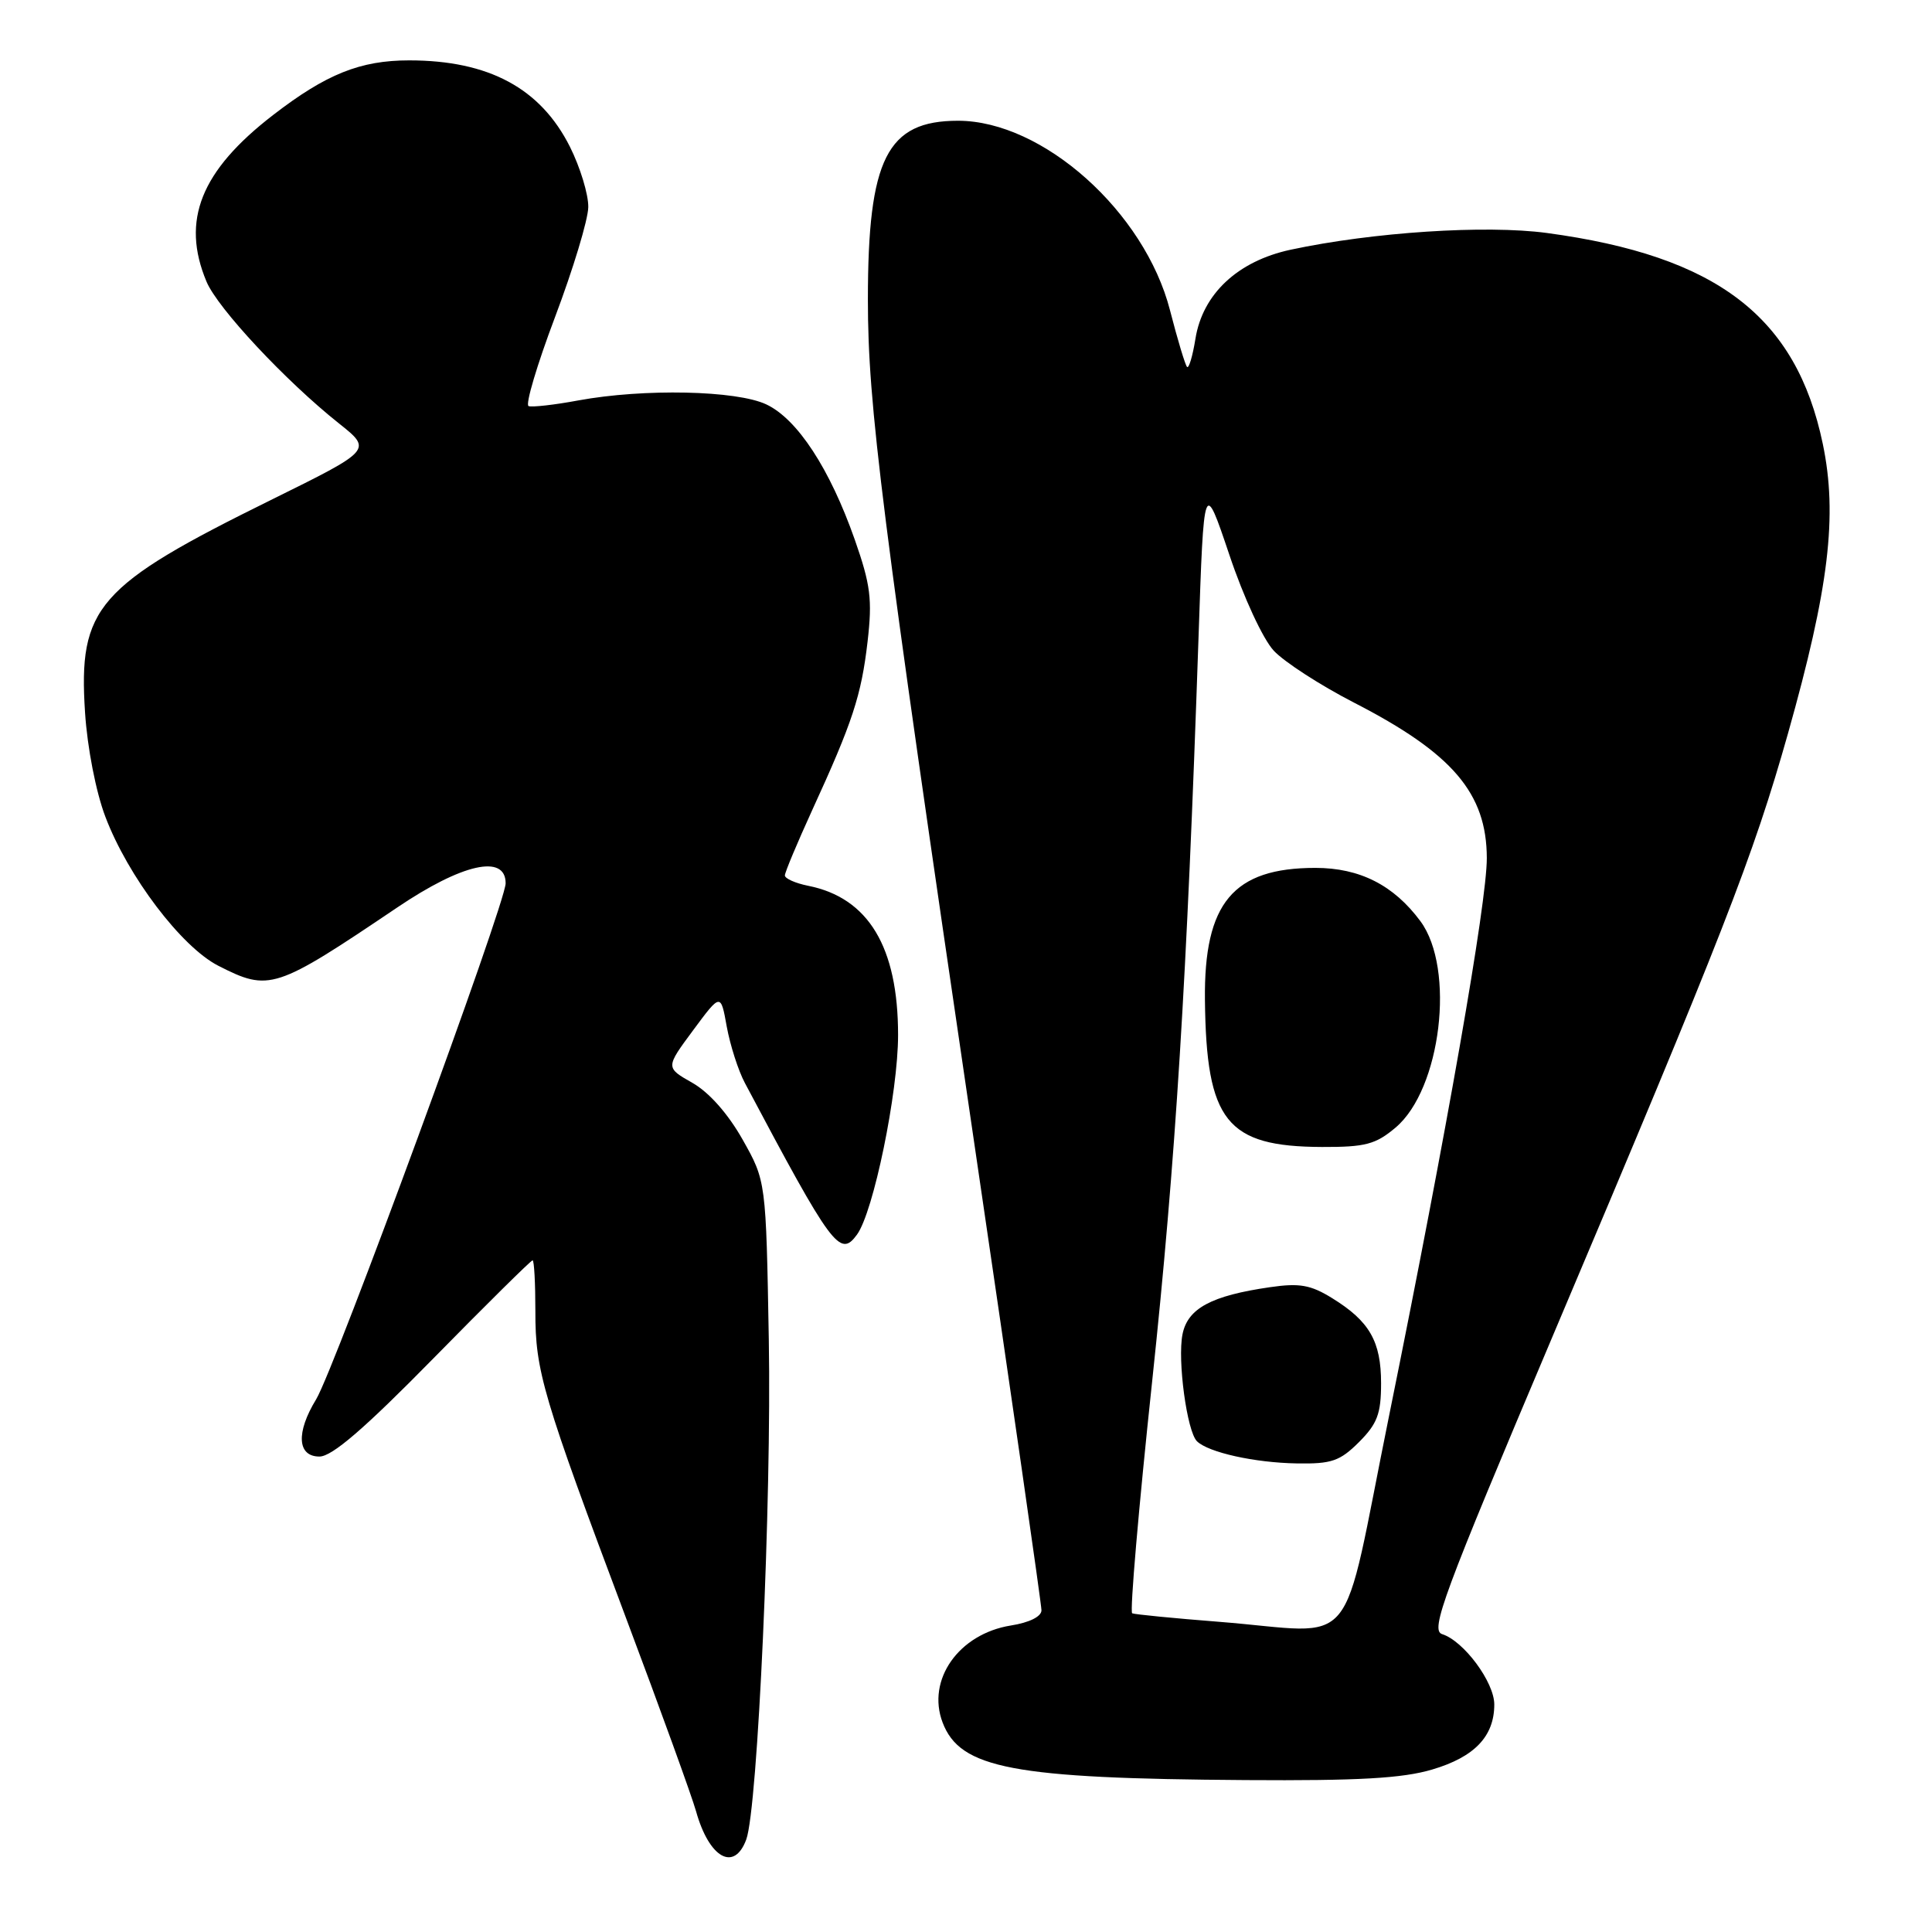 <?xml version="1.0" encoding="UTF-8" standalone="no"?>
<!DOCTYPE svg PUBLIC "-//W3C//DTD SVG 1.1//EN" "http://www.w3.org/Graphics/SVG/1.1/DTD/svg11.dtd" >
<svg xmlns="http://www.w3.org/2000/svg" xmlns:xlink="http://www.w3.org/1999/xlink" version="1.1" viewBox="0 0 256 256">
 <g >
 <path fill="currentColor"
d=" M 98.88 243.75 C 100.41 239.62 102.25 198.77 101.87 177.50 C 101.50 156.50 101.50 156.50 98.40 151.00 C 96.47 147.58 93.95 144.73 91.74 143.48 C 88.18 141.46 88.18 141.46 91.84 136.52 C 95.50 131.58 95.50 131.58 96.30 136.04 C 96.75 138.49 97.82 141.85 98.70 143.50 C 110.26 165.28 111.29 166.69 113.55 163.60 C 115.74 160.61 119.00 144.78 119.00 137.15 C 119.00 125.48 115.07 118.96 107.08 117.37 C 105.39 117.03 104.00 116.41 104.00 116.00 C 104.00 115.59 105.63 111.71 107.61 107.37 C 112.97 95.69 114.13 92.17 114.96 85.00 C 115.60 79.43 115.36 77.49 113.26 71.50 C 109.96 62.12 105.67 55.54 101.55 53.59 C 97.60 51.72 85.31 51.46 76.62 53.06 C 73.46 53.65 70.50 53.98 70.04 53.81 C 69.58 53.64 71.16 48.33 73.55 42.00 C 75.94 35.67 77.92 29.13 77.95 27.45 C 77.98 25.77 76.88 22.17 75.52 19.45 C 71.62 11.69 64.76 8.00 54.22 8.00 C 47.74 8.00 43.23 9.81 36.20 15.23 C 26.60 22.63 23.97 29.21 27.36 37.31 C 28.83 40.84 37.86 50.50 44.92 56.11 C 49.33 59.62 49.33 59.62 35.90 66.25 C 12.83 77.63 10.36 80.46 11.27 94.43 C 11.57 99.06 12.71 104.94 13.96 108.22 C 16.95 116.12 24.04 125.47 28.93 127.97 C 35.69 131.41 36.44 131.17 52.63 120.25 C 61.26 114.42 67.00 113.14 67.00 117.04 C 67.00 119.70 44.34 181.39 41.89 185.42 C 39.20 189.82 39.39 193.00 42.33 193.00 C 44.00 193.00 48.30 189.29 57.42 180.00 C 64.44 172.85 70.36 167.00 70.57 167.00 C 70.78 167.00 70.94 170.04 70.94 173.75 C 70.92 181.67 71.90 184.96 82.99 214.50 C 87.54 226.60 91.69 238.07 92.23 240.00 C 93.96 246.20 97.28 248.07 98.88 243.75 Z  M 189.78 234.47 C 195.39 232.81 198.00 230.07 198.00 225.85 C 198.00 222.89 193.96 217.44 191.09 216.53 C 189.49 216.02 191.18 211.45 205.66 177.23 C 228.40 123.51 232.29 113.55 236.92 97.18 C 242.35 77.93 243.51 68.32 241.53 58.82 C 238.01 41.94 227.50 33.91 204.96 30.87 C 196.84 29.78 181.89 30.76 171.01 33.09 C 164.00 34.60 159.35 38.95 158.40 44.90 C 158.03 47.19 157.53 48.87 157.29 48.62 C 157.05 48.38 156.03 45.00 155.03 41.11 C 151.67 28.06 138.18 16.00 126.94 16.00 C 117.53 16.00 115.00 21.02 115.00 39.70 C 115.00 53.70 116.75 67.55 129.06 151.24 C 133.98 184.65 138.00 212.61 138.00 213.37 C 138.00 214.20 136.41 215.00 133.93 215.39 C 127.04 216.50 122.75 222.59 124.90 228.24 C 127.22 234.34 134.21 235.67 165.07 235.87 C 180.01 235.97 185.85 235.64 189.78 234.47 Z  M 161.56 214.90 C 155.55 214.43 150.35 213.92 150.02 213.77 C 149.69 213.62 150.88 199.78 152.67 183.00 C 155.78 153.74 157.26 129.96 158.81 84.50 C 159.52 63.50 159.52 63.50 162.89 73.50 C 164.79 79.17 167.35 84.68 168.78 86.22 C 170.18 87.72 174.96 90.81 179.41 93.10 C 192.47 99.81 196.99 105.10 197.01 113.70 C 197.03 119.55 191.71 149.90 184.08 187.50 C 177.51 219.85 180.36 216.38 161.56 214.90 Z  M 180.08 191.08 C 182.50 188.65 183.00 187.33 183.00 183.30 C 183.00 177.74 181.47 175.07 176.53 172.02 C 173.67 170.25 172.20 169.99 168.28 170.56 C 160.52 171.68 157.38 173.36 156.69 176.79 C 156.00 180.24 157.28 189.69 158.61 190.98 C 160.13 192.46 166.27 193.82 171.83 193.91 C 176.44 193.99 177.54 193.61 180.08 191.08 Z  M 184.92 149.41 C 190.95 144.34 192.87 128.36 188.21 122.06 C 184.68 117.29 180.17 115.00 174.30 115.00 C 163.40 115.00 159.52 119.64 159.66 132.50 C 159.84 148.58 162.51 151.93 175.17 151.98 C 180.91 152.00 182.28 151.64 184.92 149.41 Z "/>
</g>
</svg>